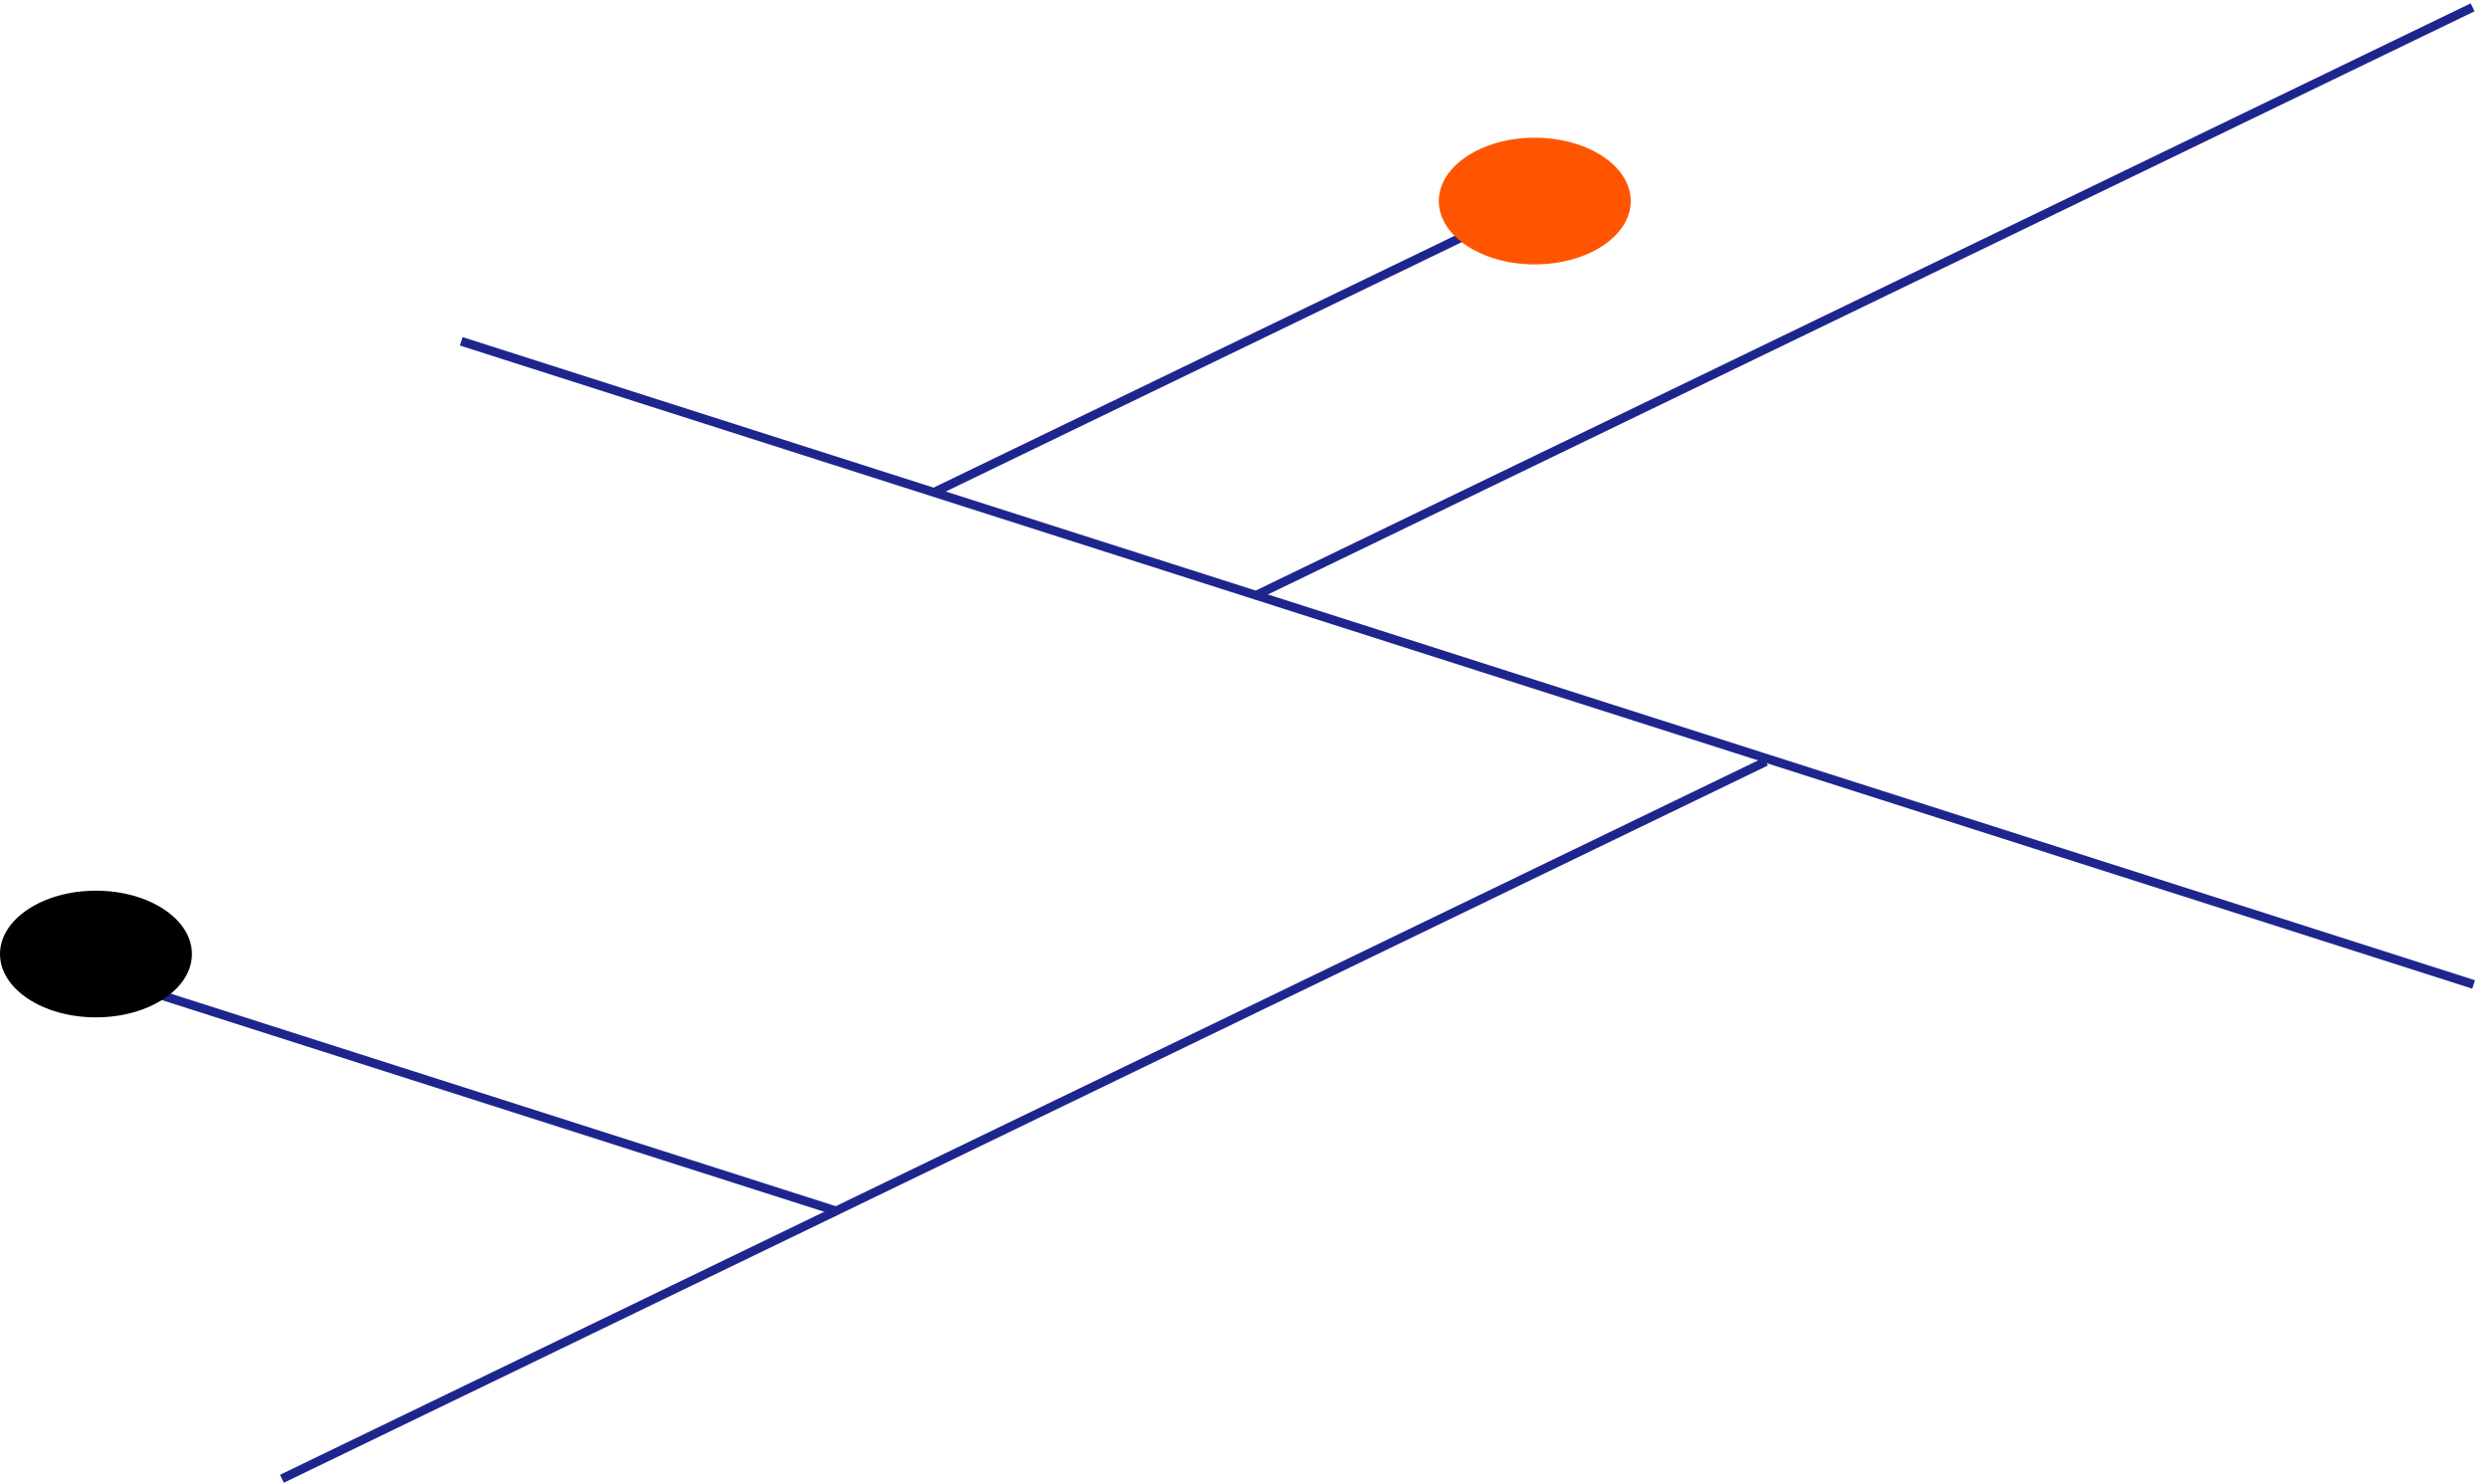 <svg width="176" height="105" viewBox="0 0 176 105" fill="none" xmlns="http://www.w3.org/2000/svg">
<path d="M175.007 69.334L32.709 23.843L32.519 24.439L174.816 69.93L175.007 69.334Z" fill="#1E268E"/>
<path d="M59.338 85.392L11.19 70L11 70.596L59.148 85.989L59.338 85.392Z" fill="#1E268E"/>
<path d="M124.738 53.581L19.798 104.315L20.07 104.878L125.01 54.144L124.738 53.581Z" fill="#1E268E"/>
<path d="M174.706 0.236L88.528 41.9L88.8 42.463L174.978 0.799L174.706 0.236Z" fill="#1E268E"/>
<path d="M103.452 16.39L65.872 34.558L66.144 35.121L103.724 16.953L103.452 16.39Z" fill="#1E268E"/>
<path d="M108.526 18.701C112.273 18.701 115.311 16.695 115.311 14.221C115.311 11.747 112.273 9.741 108.526 9.741C104.778 9.741 101.74 11.747 101.74 14.221C101.74 16.695 104.778 18.701 108.526 18.701Z" fill="#FF5500"/>
<path d="M6.785 71.96C10.533 71.96 13.571 69.954 13.571 67.48C13.571 65.006 10.533 63 6.785 63C3.038 63 0 65.006 0 67.48C0 69.954 3.038 71.96 6.785 71.96Z" fill="black"/>
</svg>
